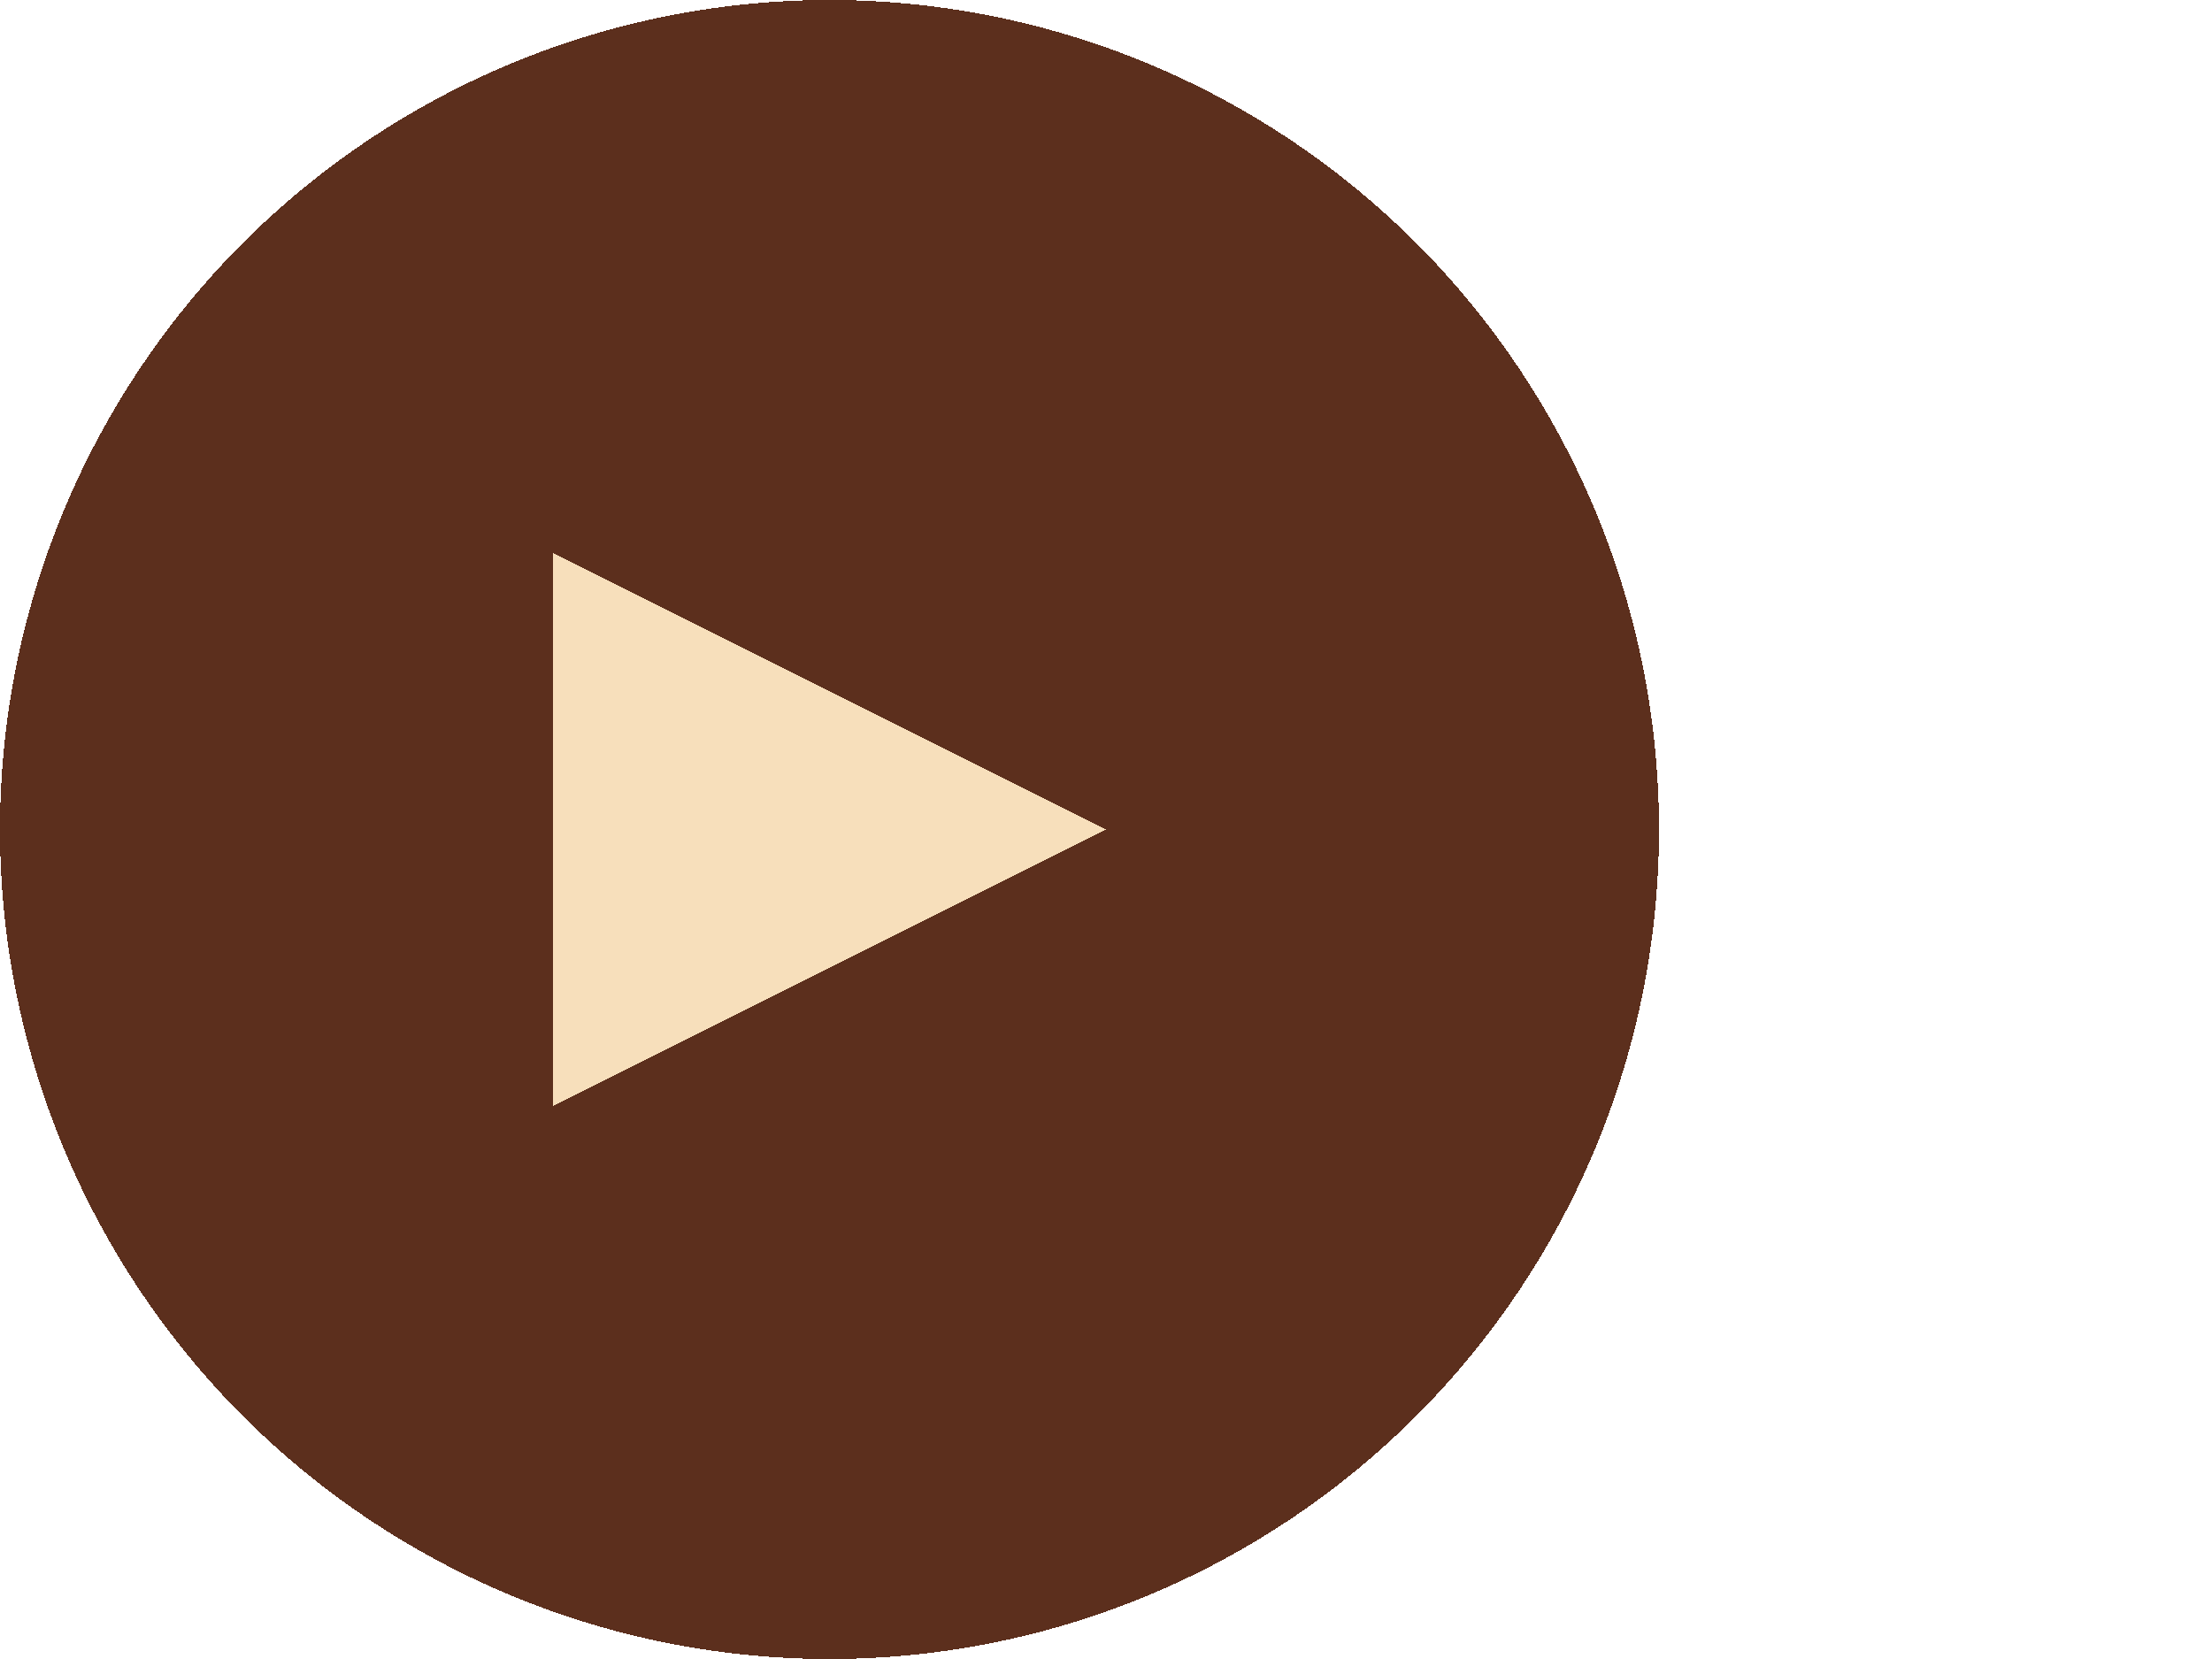 <svg width="32" height="24" xmlns="http://www.w3.org/2000/svg" shape-rendering="crispEdges">
  <circle cx="12" cy="12" r="12" fill="#5c2f1d" />

  <g transform="rotate(180 12 12)">
    <path
      d="M 16,8 L 8,12 L 16,16 Z"
      fill="#f7dfbb"
    />
  </g>
</svg>
